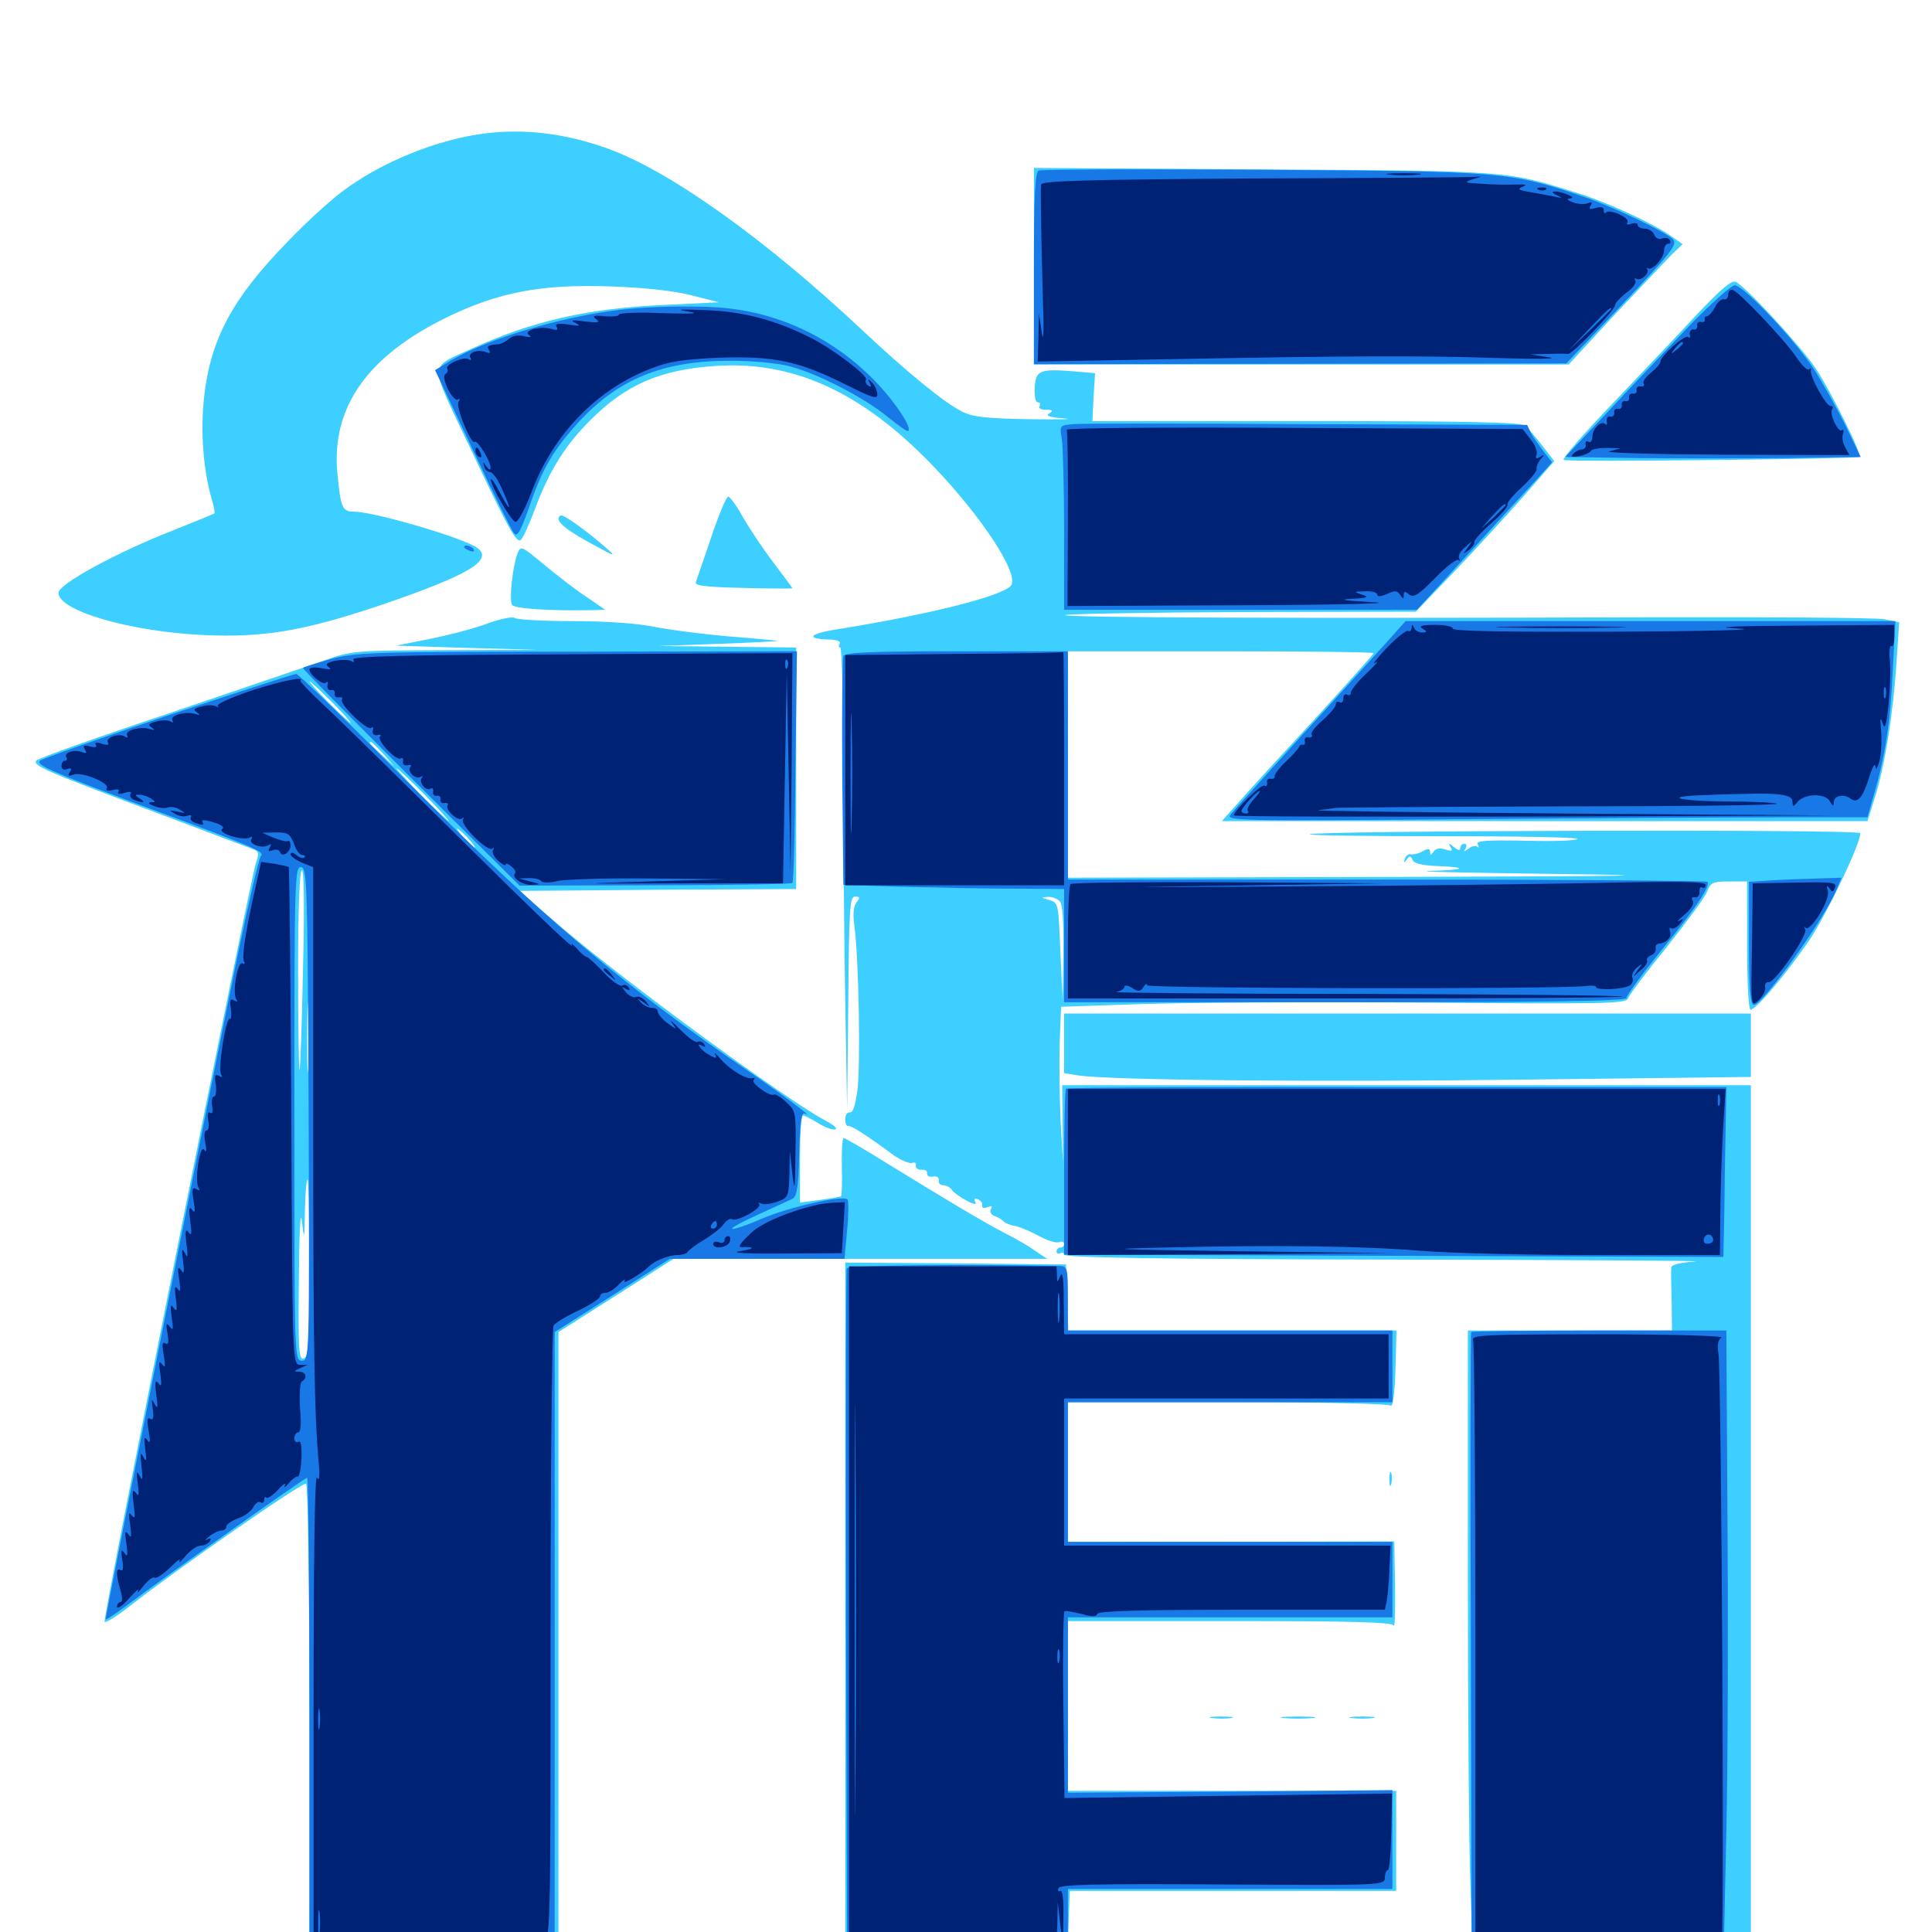 <svg xmlns="http://www.w3.org/2000/svg" viewBox="0 -1000 1000 1000">
	<path fill="#3ccfff" d="M251.953 -931.055C226.953 -928.125 197.266 -916.211 176.758 -900.586C170.312 -895.703 157.227 -883.789 148.047 -874.023C120.117 -845.312 108.984 -824.219 105.664 -794.727C103.711 -777.539 105.078 -757.617 109.375 -742.383C110.742 -738.086 111.328 -734.57 110.938 -734.18C110.547 -733.984 101.172 -730.078 89.844 -725.586C60.352 -714.062 30.273 -697.656 30.273 -693.164C30.273 -683.789 67.578 -673.047 105.469 -671.289C136.719 -669.922 157.227 -673.438 196.289 -686.523C242.188 -702.148 255.664 -709.961 247.07 -716.406C240.234 -721.484 193.555 -735.156 183.398 -735.156C177.148 -735.156 176.367 -736.914 174.609 -755.273C171.484 -789.453 190.43 -816.016 232.031 -836.133C258.398 -848.828 280.273 -852.93 315.43 -851.758C333.008 -851.172 348.047 -849.609 357.422 -847.266L372.07 -843.555L344.141 -842.188C304.102 -840.43 275.391 -833.789 244.141 -819.531C221.68 -809.18 221.68 -813.867 243.164 -768.555C263.281 -725.977 267.188 -718.945 269.531 -720.508C270.508 -721.094 274.023 -728.711 277.344 -737.695C284.57 -756.836 292.969 -770.117 305.859 -782.812C323.828 -800.781 341.602 -808.594 369.727 -810.547C410.352 -813.477 445.898 -797.266 482.617 -759.18C508.203 -732.617 527.93 -702.539 523.242 -696.875C518.75 -691.406 480.664 -681.836 433.008 -674.219C418.164 -671.875 416.797 -669.141 430.273 -668.945C433.398 -668.75 435.352 -667.969 434.57 -666.797C433.984 -665.82 433.984 -664.844 434.961 -664.844C435.742 -664.844 436.523 -636.133 436.523 -600.977C436.523 -565.625 436.914 -511.914 437.5 -481.25L438.477 -425.586L439.062 -480.859C439.453 -530.078 439.844 -535.938 442.578 -535.938C445.117 -535.938 445.312 -535.352 443.359 -533.008C441.797 -531.055 441.406 -526.953 442.188 -520.898C444.531 -504.492 445.508 -447.461 443.75 -435.352C442.773 -427.93 441.406 -423.828 439.844 -424.219C438.477 -424.414 437.5 -422.852 437.5 -420.703C437.5 -418.555 438.086 -416.992 439.062 -417.188C440.43 -417.578 448.242 -412.695 462.695 -401.953C466.406 -399.414 470.703 -397.656 472.07 -398.047C473.438 -398.633 474.414 -398.047 474.023 -396.68C473.828 -395.312 475.195 -394.531 476.953 -394.531C478.906 -394.727 480.078 -393.945 479.883 -392.578C479.688 -391.406 481.055 -390.625 483.008 -391.016C484.961 -391.406 486.133 -390.43 485.938 -389.062C485.547 -387.695 486.719 -386.523 488.281 -386.523C489.844 -386.523 491.992 -385.352 492.773 -383.984C493.555 -382.812 497.07 -380.273 500.391 -378.516C504.102 -376.562 505.664 -376.367 504.883 -377.734C503.906 -379.297 504.297 -379.883 506.055 -379.297C507.617 -378.711 508.594 -377.344 508.398 -376.172C508.008 -374.805 509.18 -374.414 511.133 -375.195C513.281 -375.977 513.867 -375.781 512.891 -374.219C512.109 -372.852 512.891 -371.289 515.039 -370.508C516.992 -369.727 518.945 -368.555 519.531 -367.773C520.117 -366.992 522.852 -365.82 525.586 -365.43C528.125 -364.844 533.789 -362.5 537.891 -360.156C541.992 -358.008 546.68 -356.445 548.047 -357.031C549.609 -357.617 550.781 -357.227 550.781 -356.25C550.781 -355.078 550 -354.297 548.828 -354.297C547.852 -354.297 546.875 -353.32 546.875 -352.148C546.875 -351.172 547.852 -350.781 548.828 -351.367C550 -351.953 550.781 -351.562 550.781 -350.586C550.781 -349.023 602.539 -348.242 720.312 -348.047C813.477 -347.852 884.18 -347.461 877.539 -347.07C869.727 -346.484 865.234 -345.508 865.039 -343.945C864.844 -342.578 865.039 -334.766 865.234 -326.562L865.43 -311.328H812.695H759.766V-184.766C759.766 -115.039 760.352 -41.992 761.133 -22.461L762.305 12.891H834.375L906.25 12.695V-212.695V-438.281H728.125H549.805L550 -418.359L550.195 -398.242L549.023 -418.75C548.438 -430.078 548.242 -448.242 548.438 -458.984L549.219 -478.906L590.43 -480.273C613.281 -481.055 679.102 -481.445 736.914 -481.055C833.008 -480.273 841.992 -480.469 842.773 -483.398C843.359 -485.156 852.344 -497.07 862.695 -509.766C872.852 -522.656 882.422 -535.352 883.594 -538.477C885.352 -543.164 886.523 -543.75 894.922 -543.75H904.297V-510.547C904.297 -491.602 905.078 -477.344 906.055 -477.344C908.984 -477.344 925.195 -496.68 936.719 -513.672C945.898 -527.539 962.891 -563.086 962.891 -568.75C962.891 -570.898 680.078 -570.117 677.93 -568.164C677.539 -567.578 708.398 -567.188 746.68 -567.188C785.156 -567.188 816.406 -566.602 816.406 -565.82C816.406 -564.844 804.492 -564.453 789.844 -564.844C768.555 -565.234 763.672 -564.844 764.844 -562.891C765.625 -561.523 765.625 -560.938 764.648 -561.719C763.867 -562.5 761.719 -562.109 760.156 -560.742C757.617 -558.984 757.422 -558.984 758.594 -560.938C759.375 -562.109 758.984 -563.281 758.008 -563.281C756.836 -563.281 755.859 -562.305 755.859 -561.133C755.859 -559.57 754.688 -559.766 752.539 -561.523C749.805 -563.867 749.609 -563.867 750.781 -561.523C752.148 -559.57 751.367 -559.18 748.047 -560.352C745.117 -561.328 743.164 -560.742 741.992 -559.18C740.625 -557.031 740.234 -557.031 740.234 -558.984C740.234 -560.938 739.258 -560.938 736.328 -559.375C734.375 -558.203 731.641 -557.617 730.273 -557.812C729.102 -558.203 727.539 -557.031 727.148 -555.469C726.367 -553.125 726.562 -553.125 728.125 -555.078C729.688 -557.227 730.078 -557.227 731.055 -555.078C731.641 -553.125 735.742 -552.148 743.359 -551.758C760.547 -551.172 758.594 -549.609 740.039 -549.219C731.055 -548.828 760.156 -548.242 804.688 -547.656C869.141 -546.875 851.562 -546.484 719.336 -546.094L552.734 -545.703V-604.297V-662.891H631.836C675.391 -662.891 710.938 -662.5 710.938 -661.914C710.938 -661.328 697.07 -645.898 680.273 -627.539C663.281 -609.18 645.508 -589.844 641.016 -584.57L632.422 -575H799.609H966.602L970.703 -588.086C975.781 -604.688 979.883 -630.664 981.641 -657.227L983.008 -677.93L975.391 -679.492C971.094 -680.273 914.648 -680.664 849.609 -680.469C673.242 -679.883 550 -680.273 551.367 -681.641C551.953 -682.227 593.164 -683.008 642.773 -683.203L732.812 -683.398L752.539 -703.906C763.281 -715.234 779.492 -732.812 788.281 -742.773L804.492 -761.328L798.438 -769.141C794.922 -773.633 791.016 -778.32 789.258 -779.688C787.109 -781.445 761.328 -782.031 675.977 -782.031H565.43L566.016 -794.531L566.797 -806.836L555.664 -807.812C538.281 -809.18 536.133 -808.398 535.547 -799.414C535.352 -794.922 535.938 -791.797 537.109 -791.797C538.281 -791.797 538.672 -791.016 538.086 -789.844C537.5 -788.672 538.867 -787.891 541.406 -787.891C544.922 -787.891 545.312 -787.5 542.969 -785.938C541.016 -784.766 543.359 -783.984 550.781 -783.398C556.641 -783.008 548.828 -782.812 533.203 -783.008C510.352 -783.398 503.516 -784.18 498.047 -786.914C488.672 -791.602 469.141 -807.617 446.094 -829.297C395.312 -876.953 345.312 -912.5 313.086 -923.633C292.383 -930.859 272.07 -933.398 251.953 -931.055ZM530.859 -665.43C539.062 -665.625 532.227 -666.016 515.625 -666.016C499.023 -666.016 492.188 -665.625 500.586 -665.43C508.789 -665.039 522.461 -665.039 530.859 -665.43ZM470.312 -663.477C474.219 -663.867 470.898 -664.258 462.891 -664.258C454.883 -664.258 451.562 -663.867 455.664 -663.477C459.57 -663.086 466.211 -663.086 470.312 -663.477ZM814.062 -550.195C816.992 -550.586 814.453 -550.977 808.594 -550.977C802.734 -550.977 800.195 -550.586 803.32 -550.195C806.25 -549.805 810.938 -549.805 814.062 -550.195ZM522.07 -538.477C537.305 -538.672 524.805 -539.062 494.141 -539.062C463.477 -539.062 450.977 -538.672 466.211 -538.477C481.641 -538.086 506.641 -538.086 522.07 -538.477ZM548.438 -533.594C550 -532.031 550.586 -523.633 550.391 -506.836L550 -482.227L548.828 -507.617C547.852 -532.422 547.852 -532.812 542.969 -534.18C538.867 -535.352 538.672 -535.547 542.188 -535.742C544.336 -535.938 547.07 -534.961 548.438 -533.594ZM535.156 -862.305V-811.328H673.438H811.914L835.938 -837.305C849.219 -851.367 862.5 -865.43 865.43 -868.359L870.898 -873.633L865.625 -877.344C856.055 -884.18 833.203 -894.727 817.383 -899.805C779.297 -911.719 782.617 -911.523 653.906 -912.305L535.156 -913.086ZM878.906 -837.891C869.922 -828.125 850 -807.227 834.961 -791.406C819.727 -775.586 808.203 -762.305 809.375 -761.914C812.109 -760.742 961.523 -762.5 962.5 -763.477C963.867 -764.844 948.047 -796.68 940.039 -808.984C932.422 -820.508 903.711 -851.562 898.438 -854.102C896.289 -855.078 891.016 -850.586 878.906 -837.891ZM368.164 -722.07C364.258 -710.352 360.547 -700 360.156 -698.633C359.375 -696.875 365.82 -696.094 384.57 -695.703C398.633 -695.312 410.156 -695.312 410.156 -695.508C410.156 -695.703 405.664 -701.758 400.195 -708.984C394.727 -716.211 387.695 -726.758 384.375 -732.617C381.25 -738.281 377.734 -742.969 376.953 -742.969C375.977 -742.969 372.07 -733.594 368.164 -722.07ZM289.062 -731.641C289.062 -728.906 294.922 -724.609 307.617 -717.773C318.75 -711.719 319.141 -711.719 313.477 -716.602C304.688 -724.414 292.578 -733.203 290.625 -733.203C289.844 -733.203 289.062 -732.422 289.062 -731.641ZM267.773 -713.281C265.234 -706.25 263.477 -689.453 265.039 -686.914C266.602 -684.961 283.203 -683.789 306.641 -684.18L313.281 -684.375L303.906 -690.82C298.633 -694.141 288.867 -701.758 282.031 -707.422C269.727 -717.578 269.531 -717.773 267.773 -713.281ZM252.539 -677.344C245.898 -674.805 232.422 -671.289 222.656 -669.336L205.078 -665.82L241.602 -664.648L278.32 -663.672L230.469 -663.477C183.984 -663.281 182.227 -663.281 167.969 -658.203C159.961 -655.469 123.438 -642.969 87.109 -630.664C50.781 -618.555 20.117 -607.617 18.945 -606.445C16.406 -603.906 22.656 -601.172 82.031 -578.906C107.227 -569.336 129.492 -561.133 131.25 -560.352C133.984 -559.375 134.18 -558.008 132.422 -553.125C129.492 -544.727 53.125 -162.109 54.102 -160.547C54.492 -159.766 60.352 -163.281 66.992 -168.555C91.406 -187.695 156.836 -233.203 158.398 -232.031C159.375 -231.445 160.156 -177.344 160.156 -108.984V12.891H224.609H289.062V-148.828V-310.547L318.945 -329.492L348.633 -348.438H394.531H491.211H541.992L536.133 -352.344C533.008 -354.688 525.977 -358.789 520.508 -361.523C509.57 -367.188 491.797 -377.734 459.766 -397.461C447.852 -404.883 437.5 -410.938 436.719 -410.938C435.938 -410.938 435.547 -404.297 435.742 -396.289C435.938 -388.281 435.742 -381.25 435.352 -380.859C434.961 -380.469 429.883 -379.688 424.414 -378.906L414.062 -377.539V-400.195C414.062 -412.5 414.648 -422.656 415.625 -422.656C416.406 -422.656 419.922 -420.898 423.633 -418.555C427.148 -416.406 431.055 -415.039 432.422 -415.43C433.594 -415.82 431.445 -417.773 427.734 -419.727C408.398 -429.688 324.609 -491.016 290.039 -520.508L268.555 -538.867L340.43 -539.453L412.109 -539.844V-602.344V-664.844L376.562 -665.234L340.82 -665.625L373.047 -666.797C390.82 -667.383 403.906 -668.164 402.344 -668.359C400.781 -668.555 388.867 -669.727 375.977 -670.703C363.086 -671.875 346.289 -674.023 338.477 -675.586C329.883 -677.344 313.672 -678.516 296.289 -678.516C281.055 -678.516 267.578 -679.297 266.602 -680.078C265.43 -681.055 259.18 -679.688 252.539 -677.344ZM171.875 -636.523C177.734 -630.664 182.031 -625.781 181.445 -625.781C181.055 -625.781 175.781 -630.664 169.922 -636.523C164.062 -642.383 159.766 -647.266 160.352 -647.266C160.742 -647.266 166.016 -642.383 171.875 -636.523ZM198.438 -609.766L204.102 -603.32L197.852 -608.984C194.336 -612.305 191.406 -615.039 191.406 -615.43C191.406 -616.992 192.969 -615.625 198.438 -609.766ZM219.727 -588.672C227.148 -581.25 232.812 -575 232.227 -575C231.836 -575 225.195 -581.25 217.773 -588.672C210.352 -596.289 204.688 -602.344 205.273 -602.344C205.664 -602.344 212.305 -596.289 219.727 -588.672ZM242.188 -566.211C244.727 -563.477 246.289 -561.328 245.703 -561.328C245.312 -561.328 242.773 -563.477 240.234 -566.211C237.695 -568.945 236.133 -571.094 236.719 -571.094C237.109 -571.094 239.648 -568.945 242.188 -566.211ZM156.836 -498.438C156.25 -470.117 155.469 -446.68 155.078 -446.289C154.688 -445.898 154.297 -468.945 154.297 -497.461C154.297 -529.883 155.078 -549.609 156.25 -549.609C157.422 -549.609 157.617 -531.055 156.836 -498.438ZM159.57 -448.633C159.375 -440.234 158.984 -446.68 158.984 -462.695C158.984 -478.906 159.375 -485.742 159.57 -477.93C159.961 -470.117 159.961 -457.031 159.57 -448.633ZM160.156 -343.75C160.156 -304.883 159.766 -297.852 157.227 -296.875C154.688 -295.898 154.297 -301.172 154.688 -337.305C154.883 -362.5 155.469 -374.414 156.25 -367.969C157.422 -357.617 157.617 -357.812 157.812 -373.438C158.008 -382.227 158.594 -389.453 159.18 -389.453C159.766 -389.453 160.156 -368.945 160.156 -343.75ZM550.781 -459.961V-444.531L558.203 -443.359C575.391 -440.82 683.008 -439.844 790.43 -441.211L906.25 -442.578V-458.984V-475.391H728.516H550.781ZM437.5 -166.797V12.891H495.117H552.539L553.125 -4.297L553.711 -21.289H638.281H722.656V-47.266V-73.047H637.695H552.734V-116.992V-160.938H636.523C701.758 -160.938 720.508 -160.352 721.484 -158.594C721.875 -157.227 722.266 -166.406 722.07 -179.102L721.68 -202.148L637.305 -201.953L552.734 -201.758V-238.086V-274.219H635.352C684.961 -274.219 718.75 -273.438 719.727 -272.461C720.898 -271.289 721.875 -278.125 722.266 -291.016L722.852 -311.328H637.891H552.93L552.344 -328.516L551.758 -345.508L494.727 -346.094L437.5 -346.484ZM719.141 -234.18C719.141 -231.055 719.531 -229.883 720.117 -231.836C720.508 -233.594 720.508 -236.328 720.117 -237.695C719.531 -238.867 719.141 -237.5 719.141 -234.18ZM627.539 -110.742C624.414 -111.133 626.562 -111.523 631.836 -111.523C637.305 -111.523 639.648 -111.133 637.305 -110.742C634.766 -110.352 630.469 -110.352 627.539 -110.742ZM664.648 -110.742C660.547 -111.133 663.867 -111.523 671.875 -111.523C679.883 -111.523 683.203 -111.133 679.297 -110.742C675.195 -110.352 668.555 -110.352 664.648 -110.742ZM699.805 -110.742C696.68 -111.133 699.219 -111.523 705.078 -111.523C710.938 -111.523 713.477 -111.133 710.547 -110.742C707.422 -110.352 702.734 -110.352 699.805 -110.742Z"/>
	<path fill="#1878e5" d="M537.695 -911.719C535.742 -910.938 535.156 -898.828 535.156 -860.938V-811.523L673.047 -811.719L810.742 -811.914L836.133 -838.672C864.453 -868.555 867.969 -872.852 866.211 -875.781C864.062 -879.102 835.156 -892.969 818.945 -898.438C781.445 -911.133 777.344 -911.328 653.32 -912.109C591.016 -912.5 538.867 -912.305 537.695 -911.719ZM875.391 -832.422C864.844 -821.289 845.703 -801.367 833.203 -787.891L810.156 -763.477L848.438 -762.891C869.531 -762.695 903.906 -762.695 924.805 -762.891L963.086 -763.477L955.078 -780.078C950.586 -789.062 943.164 -802.344 938.477 -809.57C928.125 -825 902.344 -852.344 897.852 -852.344C896.289 -852.344 886.133 -843.359 875.391 -832.422ZM329.102 -840.43C296.875 -838.086 252.344 -825.195 231.836 -812.5L225.195 -808.398L244.531 -767.578C255.078 -745.117 264.844 -725.391 266.016 -724.023C267.773 -721.875 269.336 -724.805 273.828 -737.305C280.664 -757.422 286.328 -766.992 299.219 -781.25C320.117 -803.906 342.969 -813.281 377.93 -813.281C389.258 -813.281 402.539 -812.109 408.984 -810.352C423.633 -806.445 447.461 -794.141 459.766 -783.984C465.039 -779.688 469.727 -776.367 470.117 -776.953C472.07 -778.711 463.672 -791.406 453.711 -801.953C431.055 -825.586 401.367 -839.453 369.141 -841.016C358.984 -841.602 341.016 -841.406 329.102 -840.43ZM555.859 -780.469C548.438 -779.883 548.438 -779.883 549.609 -772.656C550.195 -768.75 550.781 -747.266 550.781 -725V-684.375H642.188H733.398L759.961 -713.281C774.414 -729.102 790.234 -746.289 794.922 -751.367L803.32 -760.742L799.219 -766.016C796.875 -768.945 793.945 -773.242 792.578 -775.586L790.43 -780.078L676.953 -780.469C614.453 -780.859 560.156 -780.859 555.859 -780.469ZM240.234 -716.797C240.234 -718.359 243.945 -717.578 245.117 -715.625C245.703 -714.453 244.922 -714.258 243.359 -714.844C241.602 -715.43 240.234 -716.406 240.234 -716.797ZM715.82 -665.43C709.375 -658.398 689.648 -636.523 671.875 -617.188C654.102 -597.656 638.477 -580.273 636.914 -578.32C634.375 -575.195 640.43 -575 755.078 -575.977C821.68 -576.562 896.289 -576.953 921.289 -576.953H966.602L969.727 -588.086C975.781 -608.398 978.516 -626.562 979.688 -652.734L981.055 -678.516H854.297H727.539ZM170.898 -658.789C163.477 -656.641 157.031 -654.688 156.836 -654.297C156.445 -653.906 181.641 -628.516 212.5 -597.656L268.945 -541.602L339.062 -541.797C377.539 -541.797 409.57 -542.383 410.156 -542.969C410.742 -543.555 411.523 -570.898 411.719 -603.516L412.5 -662.891L298.438 -662.695C191.016 -662.695 183.789 -662.305 170.898 -658.789ZM436.523 -660.352C435.938 -658.984 435.742 -631.836 435.938 -600L436.523 -541.992L466.797 -541.016C483.398 -540.625 509.18 -540.039 524.023 -540.039L550.781 -539.844V-510.547V-481.25H696.289C800.977 -481.25 841.797 -481.836 841.797 -483.398C841.797 -484.57 850 -495.898 860.156 -508.398C877.93 -530.273 885.352 -541.211 883.789 -543.555C883.398 -544.141 808.789 -544.727 717.969 -544.727H552.734V-603.906V-662.891H495.117C450.391 -662.891 437.109 -662.305 436.523 -660.352ZM86.914 -629.688C51.562 -617.773 21.68 -607.227 20.703 -606.25C18.555 -604.102 25.977 -600.781 71.875 -583.594C134.18 -560.547 137.109 -559.18 134.961 -556.836C133.984 -555.469 128.711 -533.008 123.242 -506.641C112.695 -455.664 54.688 -164.258 54.688 -161.914C54.688 -161.328 59.766 -164.648 66.016 -169.336C82.227 -181.641 157.812 -235.156 158.984 -235.156C159.57 -235.156 160.156 -179.492 160.156 -111.523V11.914H223.633H287.109V-149.219V-310.547L316.992 -329.492L346.68 -348.438H391.797H437.109L438.477 -363.281C439.258 -371.289 439.258 -378.516 438.672 -379.102C436.328 -381.641 408.398 -375.195 394.141 -369.141C385.742 -365.43 378.906 -363.281 378.906 -364.062C378.906 -364.844 385.352 -368.164 393.164 -371.68C400.781 -375.195 408.594 -378.711 410.156 -379.492C412.5 -380.664 413.281 -385.938 413.672 -402.93C414.062 -419.336 414.844 -424.414 416.602 -423.633C421.875 -420.703 407.812 -431.445 388.867 -444.531C321.094 -491.016 280.859 -525 209.961 -596.289C179.883 -626.562 154.492 -651.172 153.32 -651.172C152.148 -651.172 122.266 -641.406 86.914 -629.688ZM159.766 -423.047C160.156 -296.68 160.156 -295.703 156.25 -295.703C152.344 -295.703 152.344 -296.875 152.344 -423.828C152.344 -544.727 152.539 -551.758 155.859 -551.172C158.984 -550.586 159.18 -542.773 159.766 -423.047ZM916.992 -544.336L905.273 -543.555V-512.109C905.273 -489.844 905.859 -480.469 907.617 -479.883C911.328 -478.516 943.75 -523.438 950.391 -539.062L953.125 -545.703L941.016 -545.312C934.18 -545.117 923.438 -544.727 916.992 -544.336ZM551.758 -436.523C551.172 -436.133 550.781 -416.602 550.781 -393.164V-350.586L721.289 -350C814.844 -349.609 891.797 -349.414 891.992 -349.414C891.992 -349.414 892.578 -369.141 892.773 -393.359L893.555 -437.305H723.047C629.297 -437.5 552.148 -437.109 551.758 -436.523ZM438.281 -343.555C437.891 -342.578 437.695 -262.109 437.891 -165.039L438.477 11.523L495.703 11.914L552.734 12.305V-5.078V-22.266H636.719H720.703V-47.852V-73.438L636.719 -72.656L552.734 -72.07V-117.578V-162.891H636.719H720.703V-182.422V-201.953H636.719H552.734V-238.086V-274.219H636.719H720.703V-292.773V-311.328H636.719H552.734V-327.93C552.734 -343.75 552.539 -344.531 548.438 -344.727C500.781 -345.703 438.867 -345.117 438.281 -343.555ZM761.523 -310.547C761.133 -310.156 760.938 -237.5 761.328 -149.414L761.719 10.938H826.953H892.188L893.555 -51.953C894.336 -86.719 894.531 -159.18 894.141 -213.086L893.555 -311.328H827.93C791.797 -311.328 761.914 -310.938 761.523 -310.547Z"/>
	<path fill="#002274" d="M719.336 -909.57C715.234 -909.961 718.555 -910.352 726.562 -910.352C734.57 -910.352 737.891 -909.961 733.984 -909.57C729.883 -909.18 723.242 -909.18 719.336 -909.57ZM648.047 -907.617C562.891 -907.031 539.062 -906.445 538.867 -904.492C538.477 -900.586 539.062 -870.508 539.844 -843.555C540.43 -827.734 540.039 -821.875 539.258 -827.93L537.695 -837.695L537.5 -825.195L537.109 -812.891L604.102 -814.062C696.875 -815.82 735.547 -816.016 776.367 -814.648C795.703 -814.062 807.227 -814.258 801.758 -815.039L791.992 -816.602L801.367 -816.797C806.445 -816.992 810.938 -816.992 811.523 -816.797C813.086 -815.82 835.938 -839.453 835.938 -841.992C835.938 -843.164 838.672 -846.094 841.797 -848.438C845.117 -850.781 847.07 -853.516 846.484 -854.688C845.703 -855.859 846.094 -856.25 847.07 -855.664C849.414 -854.297 854.102 -858.789 852.539 -860.742C851.953 -861.523 852.148 -861.719 852.93 -861.133C855.078 -859.57 861.328 -866.406 861.328 -870.312C861.328 -872.266 862.305 -873.828 863.477 -873.828C864.453 -873.828 865.039 -874.609 864.258 -875.781C863.672 -876.758 861.914 -877.148 860.352 -876.562C858.789 -875.781 856.836 -876.758 856.25 -878.516C855.664 -880.273 853.32 -881.641 851.367 -881.641C849.414 -881.641 847.656 -882.422 847.656 -883.594C847.656 -884.57 846.289 -884.766 844.336 -884.18C842.383 -883.398 841.602 -883.789 842.383 -884.961C843.75 -887.305 833.203 -891.992 831.25 -890.039C830.664 -889.258 830.078 -889.844 830.078 -891.211C830.078 -892.773 828.711 -893.164 825.977 -892.383C822.852 -891.406 822.266 -891.602 823.242 -893.555C824.414 -895.312 823.828 -895.703 821.68 -894.727C819.922 -894.141 816.406 -894.336 814.062 -895.312C811.328 -896.289 810.742 -897.07 812.5 -897.266C814.453 -897.461 814.258 -898.047 811.523 -899.219C806.055 -901.562 800.586 -901.367 805.664 -899.023C808.984 -897.461 808.984 -897.266 804.688 -898.242C801.953 -898.828 796.289 -899.805 791.992 -900.586C785.938 -901.562 785.156 -902.148 788.086 -903.32C790.82 -904.297 789.648 -904.688 784.18 -904.492C779.883 -904.297 772.07 -904.492 766.602 -904.883C758.398 -905.273 757.617 -905.664 761.719 -907.031L766.602 -908.594L761.719 -908.398C758.984 -908.203 707.812 -907.812 648.047 -907.617ZM833.984 -840.039C833.984 -839.844 828.906 -834.766 822.852 -828.906L811.523 -818.164L822.266 -829.492C832.031 -839.844 833.984 -841.602 833.984 -840.039ZM570.898 -815.82C572.07 -816.406 571.094 -816.797 568.359 -816.797C565.625 -816.797 564.648 -816.406 566.016 -815.82C567.188 -815.43 569.531 -815.43 570.898 -815.82ZM580.664 -815.82C581.836 -816.406 580.859 -816.797 578.125 -816.797C575.391 -816.797 574.414 -816.406 575.781 -815.82C576.953 -815.43 579.297 -815.43 580.664 -815.82ZM627.539 -815.82C629.883 -816.211 627.539 -816.602 622.07 -816.602C616.797 -816.602 614.648 -816.211 617.773 -815.82C620.703 -815.43 625 -815.43 627.539 -815.82ZM796.484 -901.758C794.922 -902.344 795.508 -902.93 797.656 -902.93C799.805 -903.125 800.977 -902.539 800.195 -901.953C799.609 -901.367 797.852 -901.172 796.484 -901.758ZM894.531 -847.461C894.531 -845.898 893.555 -844.727 892.188 -845.117C891.016 -845.312 888.867 -843.555 887.695 -841.016C886.328 -838.477 884.57 -836.523 883.594 -836.328C882.617 -836.328 882.031 -835.547 882.422 -834.57C882.617 -833.594 881.641 -833.008 880.469 -833.398C879.102 -833.594 878.125 -832.617 878.516 -831.445C878.711 -830.078 877.734 -829.102 876.562 -829.492C875.195 -829.688 874.414 -828.516 874.609 -826.953C875 -825.391 874.609 -824.609 873.828 -825.586C872.266 -827.148 859.375 -815.625 859.375 -812.695C859.375 -811.719 857.227 -809.18 854.492 -807.031C851.758 -804.883 850 -802.344 850.781 -801.367C851.367 -800.391 850.781 -799.805 849.219 -800C847.852 -800.391 846.875 -799.414 847.07 -798.242C847.461 -796.875 846.484 -795.898 845.117 -796.289C843.945 -796.484 842.969 -795.508 843.164 -794.336C843.555 -792.969 842.578 -791.992 841.211 -792.383C840.039 -792.578 839.062 -791.602 839.453 -790.234C839.648 -789.062 838.672 -788.086 837.5 -788.281C836.133 -788.672 835.156 -787.695 835.547 -786.328C835.742 -785.156 834.766 -784.18 833.594 -784.375C832.227 -784.766 831.445 -783.594 831.641 -782.031C832.031 -780.469 831.641 -779.688 830.859 -780.469C828.711 -782.617 824.219 -778.125 824.219 -773.828C824.219 -771.875 823.242 -770.703 822.266 -771.289C821.094 -772.07 820.508 -771.484 820.703 -770.117C821.094 -768.75 820.312 -767.578 818.945 -767.383C817.578 -767.383 815.625 -766.406 814.453 -765.234C812.695 -763.477 813.477 -763.281 817.188 -763.867C820.117 -764.453 822.852 -765.625 823.438 -766.602C824.023 -767.578 827.734 -768.164 831.641 -768.164L838.867 -767.969L833.008 -766.406C829.883 -765.625 856.445 -764.844 892.188 -764.648L957.227 -764.453L955.078 -768.555C953.711 -770.703 953.32 -773.828 953.906 -775.391C954.492 -776.953 954.297 -777.93 953.32 -777.344C951.367 -775.977 946.875 -785.547 948.242 -788.086C949.023 -789.062 948.633 -789.844 947.461 -789.844C945.117 -789.844 936.523 -805.469 937.305 -808.398C937.5 -809.375 937.109 -809.766 936.328 -808.789C935.547 -808.008 932.617 -810.938 929.688 -815.234C923.633 -824.219 900 -849.219 896.68 -850C895.508 -850.195 894.531 -849.023 894.531 -847.461ZM871.094 -822.266C871.094 -821.875 869.531 -820.312 867.773 -818.945C864.648 -816.406 864.453 -816.602 866.992 -819.727C869.531 -822.852 871.094 -823.828 871.094 -822.266ZM896.094 -766.992C900 -767.383 896.289 -767.773 887.695 -767.773C879.102 -767.773 875.781 -767.383 880.469 -766.992C884.961 -766.602 891.992 -766.602 896.094 -766.992ZM356.445 -838.672C362.891 -837.695 358.398 -837.5 343.359 -837.891C330.664 -838.477 320.312 -838.086 320.312 -837.109C320.312 -836.328 316.992 -835.938 313.086 -836.328C307.227 -836.914 306.25 -836.523 308.594 -834.766C310.938 -833.008 309.57 -832.812 302.734 -833.594C296.094 -834.57 294.922 -834.18 297.852 -832.812C300.977 -831.25 300 -831.055 294.336 -832.031C288.867 -832.812 287.109 -832.422 288.086 -830.859C289.062 -829.102 288.281 -828.906 285.547 -829.688C279.883 -831.445 270.312 -828.906 273.828 -826.562C275.391 -825.391 274.609 -825.195 271.289 -825.977C268.164 -826.758 265.039 -826.172 263.477 -824.609C261.914 -823.242 259.57 -822.07 258.398 -821.875C252.539 -821.484 251.758 -820.898 253.125 -818.75C254.102 -817.188 253.516 -816.992 251.367 -817.773C247.07 -819.336 241.797 -817.383 243.555 -814.648C244.141 -813.672 243.75 -813.281 242.578 -814.062C240.039 -815.625 230.273 -811.328 231.445 -809.18C232.031 -808.398 231.641 -807.227 230.664 -806.445C229.297 -805.859 229.883 -802.734 231.836 -798.633C233.594 -794.922 235.938 -792.578 236.914 -793.164C238.086 -793.945 238.281 -793.359 237.305 -791.992C235.742 -789.453 243.945 -769.531 245.703 -771.289C247.07 -772.461 253.906 -761.328 253.906 -758.008C253.906 -756.445 253.125 -756.641 251.758 -758.594C250 -761.133 249.805 -761.133 250.586 -758.594C250.977 -757.031 252.344 -755.664 253.711 -755.664C254.883 -755.664 257.812 -751.758 259.766 -747.07C265.039 -735.547 264.453 -734.18 258.789 -744.922C256.25 -749.805 254.102 -752.93 254.102 -751.758C254.102 -748.242 264.648 -730.273 266.797 -729.883C268.164 -729.688 271.875 -736.719 275.195 -745.508C286.328 -775.195 308.984 -798.633 337.305 -809.375C346.094 -812.891 353.906 -814.062 372.07 -814.844C400.391 -815.82 413.086 -813.281 437.695 -800.977C451.758 -793.945 454.297 -793.164 454.102 -796.094C453.906 -798.047 452.734 -800.781 451.172 -802.148C449.219 -804.102 449.023 -803.906 450.195 -801.758C451.172 -799.805 450.977 -799.414 449.414 -800.391C448.242 -801.172 447.656 -802.539 448.242 -803.516C449.414 -805.469 431.445 -819.141 419.922 -825C401.953 -834.18 384.57 -838.867 365.234 -839.453C351.367 -840.039 349.219 -839.844 356.445 -838.672ZM552.148 -777.539C552.539 -776.758 552.93 -755.859 552.734 -731.25L552.539 -686.328L642.969 -686.719C692.773 -686.914 723.242 -687.695 710.938 -688.281C696.289 -689.062 692.188 -689.648 699.219 -690.039C707.812 -690.43 708.984 -691.016 705.078 -692.188C700.391 -693.75 700.586 -693.75 706.641 -693.945C709.961 -694.141 712.891 -693.359 712.891 -692.188C712.891 -691.016 714.844 -691.211 717.969 -692.578C722.07 -694.531 723.242 -694.336 724.805 -691.992C726.172 -689.844 726.562 -689.844 726.562 -691.992C726.562 -693.945 727.148 -694.141 729.297 -692.383C731.641 -690.43 734.18 -691.992 742.773 -700.781C748.633 -706.836 754.102 -710.938 754.883 -710.156C755.859 -709.375 755.859 -709.766 755.273 -710.938C754.492 -712.109 755.859 -714.844 758.398 -716.797C762.5 -720.508 762.5 -720.508 759.766 -716.602C757.031 -713.086 757.031 -712.891 760.156 -715.234C762.109 -716.797 763.281 -718.555 763.086 -719.531C762.891 -720.312 766.797 -724.805 772.07 -729.297C777.148 -733.789 780.859 -738.086 780.273 -738.867C779.883 -739.844 783.203 -743.75 787.695 -747.852C792.188 -751.953 795.703 -756.25 795.312 -757.227C795.117 -758.203 795.898 -760.352 797.266 -762.109C799.414 -764.648 799.414 -764.844 797.07 -763.477C795.117 -762.305 794.531 -762.695 795.312 -764.648C795.898 -766.211 794.531 -769.922 792.188 -772.656L788.086 -777.93L669.531 -778.516C604.492 -778.906 551.562 -778.516 552.148 -777.539ZM779.297 -738.477C779.297 -738.086 776.367 -735.352 773.047 -732.031L766.602 -726.367L772.266 -732.812C777.734 -738.672 779.297 -740.039 779.297 -738.477ZM661.719 -688.867C673.242 -689.062 663.672 -689.453 640.625 -689.453C617.578 -689.453 608.008 -689.062 619.727 -688.867C631.25 -688.477 650 -688.477 661.719 -688.867ZM246.094 -766.602C246.094 -765.43 246.875 -764.062 248.047 -763.477C249.219 -762.891 249.414 -763.672 248.828 -765.234C247.461 -768.75 246.094 -769.336 246.094 -766.602ZM730.664 -675C730.469 -673.633 729.688 -672.852 728.906 -673.438C727.93 -674.023 722.852 -669.922 717.578 -664.453C712.305 -658.789 709.766 -655.469 711.914 -657.031C714.062 -658.398 712.109 -656.055 707.617 -651.758C702.93 -647.461 699.219 -642.773 699.219 -641.602C699.219 -640.234 698.438 -639.844 697.266 -640.43C696.289 -641.016 695.312 -640.234 695.312 -638.477C695.312 -636.719 694.531 -635.938 693.359 -636.523C692.383 -637.109 691.406 -636.719 691.406 -635.352C691.406 -634.18 688.281 -630.469 684.57 -627.148C680.859 -624.023 678.32 -620.703 678.906 -619.727C679.492 -618.75 678.906 -618.164 677.344 -618.359C675.977 -618.75 675 -617.773 675.391 -616.406C675.586 -615.234 675.195 -614.258 674.414 -614.453C673.438 -614.844 672.656 -614.258 672.461 -613.477C672.266 -612.695 669.141 -609.18 665.625 -605.859C662.109 -602.539 659.375 -599.023 659.766 -598.047C659.961 -597.266 658.984 -596.68 657.812 -596.875C656.445 -597.266 655.469 -596.289 655.859 -594.922C656.055 -593.359 655.469 -592.773 654.492 -593.359C652.93 -594.336 638.672 -580.469 638.672 -577.93C638.672 -577.344 708.398 -577.148 793.555 -577.344L948.242 -577.93L811.523 -578.906C736.328 -579.492 678.125 -580.273 682.227 -580.664C686.133 -581.055 690.43 -581.641 691.406 -581.836C692.578 -582.031 744.531 -582.422 807.031 -582.617C869.531 -582.617 920.117 -583.203 919.531 -583.984C918.945 -584.57 907.227 -585.156 893.75 -585.156C867.383 -585.352 859.961 -587.891 883.398 -588.477C891.016 -588.867 899.609 -589.062 902.344 -589.062C920.312 -589.648 927.734 -588.672 927.734 -585.352C927.93 -582.227 928.125 -582.227 930.273 -584.766C933.789 -589.258 944.531 -589.648 947.07 -585.352C948.828 -582.422 949.023 -582.422 949.219 -584.961C949.219 -588.281 954.688 -589.258 958.008 -586.523C961.523 -583.984 964.258 -587.305 967.383 -597.461C969.141 -602.93 970.508 -605.469 970.703 -603.32C970.898 -600.977 971.68 -602.148 972.852 -606.25C973.828 -609.961 974.023 -616.992 973.633 -621.875C973.047 -628.125 973.242 -629.297 974.414 -625.781C975.586 -621.875 976.367 -624.219 977.539 -635.938C978.32 -644.141 978.711 -654.492 978.125 -658.789C977.734 -662.891 978.125 -666.016 978.906 -665.625C979.883 -665.039 980.469 -667.383 980.469 -670.508V-676.562L930.273 -676.172C893.555 -675.977 885.352 -675.391 900.391 -674.609C911.719 -674.023 882.812 -673.242 836.523 -673.047C781.25 -672.852 751.953 -673.242 751.953 -674.609C751.953 -675.781 747.852 -676.562 742.773 -676.562C735.938 -676.562 734.18 -675.977 736.328 -674.609C738.867 -673.047 738.867 -672.656 735.938 -672.656C734.18 -672.656 732.227 -673.828 731.836 -675.195C731.055 -676.953 730.664 -676.953 730.664 -675ZM960.352 -673.438C961.133 -674.023 959.961 -674.609 957.812 -674.414C955.664 -674.414 955.078 -673.828 956.641 -673.242C958.008 -672.656 959.766 -672.852 960.352 -673.438ZM975.977 -639.062C975.391 -637.695 975 -638.672 975 -641.406C975 -644.141 975.391 -645.117 975.977 -643.945C976.367 -642.578 976.367 -640.234 975.977 -639.062ZM972.07 -611.719C972.656 -613.086 972.461 -614.844 971.875 -615.43C971.289 -616.211 970.703 -615.039 970.898 -612.891C970.898 -610.742 971.484 -610.156 972.07 -611.719ZM648.828 -586.133C646.484 -583.594 645.117 -580.859 645.898 -580.273C646.484 -579.492 646.094 -578.906 644.922 -578.906C643.555 -578.906 642.578 -579.492 642.578 -580.273C642.578 -581.836 650.586 -590.625 651.953 -590.625C652.539 -590.625 651.172 -588.672 648.828 -586.133ZM662.695 -579.492C665.039 -579.883 662.695 -580.273 657.227 -580.273C651.953 -580.273 649.805 -579.883 652.93 -579.492C655.859 -579.102 660.156 -579.102 662.695 -579.492ZM780.859 -675.195C765.43 -675.391 777.539 -675.781 807.617 -675.781C837.695 -675.781 850.195 -675.391 835.547 -675.195C820.898 -674.805 796.289 -674.805 780.859 -675.195ZM291.406 -661.328C209.375 -660.938 181.836 -660.352 182.812 -658.594C183.594 -657.227 183.398 -657.031 181.836 -657.812C180.664 -658.594 176.953 -658.594 173.438 -658.008C168.945 -656.836 168.164 -656.25 170.117 -654.688C172.07 -653.516 170.703 -653.32 166.602 -654.102C163.086 -654.883 160.156 -654.492 160.156 -653.516C160.156 -650.781 167.188 -645.117 168.75 -646.68C169.531 -647.656 169.922 -646.875 169.531 -645.312C169.141 -643.75 170.117 -642.578 171.289 -642.773C172.656 -643.164 173.633 -642.188 173.242 -640.82C173.047 -639.648 174.023 -638.672 175.391 -639.062C176.953 -639.258 177.539 -638.867 176.953 -637.891C175.586 -635.547 190.234 -621.484 192.188 -623.242C192.969 -624.219 193.359 -623.438 192.969 -621.875C192.578 -620.117 193.555 -619.141 195.312 -619.531C196.875 -619.922 197.656 -619.531 196.68 -618.75C194.922 -616.797 205.078 -606.055 207.422 -607.422C208.398 -608.008 208.789 -607.422 208.594 -605.859C208.203 -604.492 209.375 -603.516 210.938 -603.906C212.5 -604.297 213.281 -603.906 212.5 -603.125C210.352 -601.172 214.844 -596.289 217.578 -597.852C218.75 -598.438 219.141 -598.438 218.359 -597.461C216.406 -595.312 220.508 -590.234 222.852 -591.797C223.828 -592.383 224.414 -591.797 224.219 -590.234C223.828 -588.867 224.805 -587.891 225.977 -588.086C227.344 -588.477 228.32 -587.5 227.93 -586.133C227.734 -584.961 228.711 -583.984 230.078 -584.375C231.641 -584.57 232.227 -583.984 231.641 -583.203C230.273 -580.859 237.109 -574.609 239.258 -576.367C240.039 -577.344 240.234 -576.953 239.648 -575.781C238.086 -573.047 252.539 -558.789 254.883 -560.742C255.664 -561.719 255.859 -561.328 255.273 -560.156C254.492 -558.984 255.664 -556.445 257.812 -554.492C259.961 -552.539 261.719 -551.562 261.719 -552.539C261.719 -553.32 263.086 -552.93 264.648 -551.562C266.406 -550.195 267.188 -548.633 266.602 -548.047C264.453 -545.898 270.312 -541.797 275.195 -541.992C280.078 -542.188 280.078 -542.383 274.414 -543.75L268.555 -545.312L273.828 -545.508C276.758 -545.508 279.492 -544.922 280.078 -543.945C280.859 -542.969 284.375 -542.969 288.477 -543.945C292.578 -544.922 313.867 -545.508 335.938 -545.312L375.977 -544.922L335.938 -543.75C296.68 -542.578 296.875 -542.578 350.586 -542.773H405.273L406.25 -597.461L407.227 -652.148L408.203 -600.391L409.18 -548.633L409.766 -605.273L410.156 -661.914H405.664C403.32 -661.914 351.953 -661.719 291.406 -661.328ZM205.664 -657.617C206.836 -658.203 205.469 -658.594 202.148 -658.594C199.023 -658.594 197.852 -658.203 199.805 -657.617C201.562 -657.227 204.297 -657.227 205.664 -657.617ZM407.617 -654.688C407.031 -653.125 406.445 -653.711 406.445 -655.859C406.25 -658.008 406.836 -659.18 407.422 -658.398C408.008 -657.812 408.203 -656.055 407.617 -654.688ZM384.18 -544.531C384.961 -545.117 383.789 -545.703 381.641 -545.508C379.492 -545.508 378.906 -544.922 380.469 -544.336C381.836 -543.75 383.594 -543.945 384.18 -544.531ZM493.75 -661.523L437.5 -660.938V-601.367V-541.797H494.141H550.781V-602.344C550.781 -635.742 550.586 -662.695 550.391 -662.5C550 -662.109 524.609 -661.719 493.75 -661.523ZM440.82 -574.609C440.625 -560.352 440.234 -571.484 440.234 -599.414C440.234 -627.344 440.625 -639.062 440.82 -625.391C441.211 -611.719 441.211 -588.867 440.82 -574.609ZM130.273 -642.578C119.727 -639.062 111.914 -635.547 112.695 -634.57C113.477 -633.789 113.281 -633.594 111.914 -634.375C110.547 -635.156 107.227 -635.156 104.492 -634.375C100.391 -633.398 99.805 -632.617 101.953 -631.25C103.906 -629.883 103.516 -629.688 100.977 -630.469C96.094 -632.031 87.695 -629.688 89.258 -627.148C89.844 -625.977 89.453 -625.781 88.281 -626.562C87.109 -627.344 83.789 -627.344 81.055 -626.562C76.953 -625.586 76.367 -624.805 78.516 -623.438C80.469 -622.07 80.078 -621.875 77.539 -622.656C72.656 -624.219 64.258 -621.875 65.82 -619.336C66.406 -618.164 66.016 -617.969 64.648 -618.75C61.523 -620.703 54.297 -618.164 55.859 -615.625C56.641 -614.453 55.664 -614.062 52.734 -615.039C50 -616.016 48.828 -615.625 49.609 -614.453C50.391 -613.281 49.219 -612.891 46.484 -613.672C43.359 -614.453 42.773 -614.062 43.945 -612.109C45.117 -610.156 44.727 -609.766 42.383 -610.742C38.281 -612.305 32.812 -610.352 34.375 -608.008C34.961 -607.031 34.57 -606.25 33.594 -606.25C32.617 -606.25 31.836 -605.078 31.836 -603.516C31.836 -601.953 33.008 -601.172 34.766 -601.953C36.914 -602.734 37.305 -602.148 36.133 -600.391C34.961 -598.438 35.352 -598.047 37.891 -599.023C42.188 -600.781 57.031 -594.727 55.273 -591.992C54.492 -590.82 55.664 -590.43 58.203 -591.016C60.938 -591.797 62.109 -591.406 61.328 -590.234C60.547 -589.062 61.719 -588.672 64.453 -589.648C67.188 -590.43 68.359 -590.234 67.578 -589.062C66.992 -588.086 67.773 -586.523 69.531 -585.938C74.219 -584.18 75.586 -584.57 72.266 -586.719C69.727 -588.477 69.727 -588.672 72.266 -588.672C73.828 -588.672 76.562 -587.695 78.125 -586.719C80.664 -584.961 80.664 -584.766 78.125 -584.766C76.367 -584.57 76.953 -583.789 79.688 -582.812C82.031 -581.836 85.156 -581.445 86.719 -582.031C88.281 -582.617 91.211 -582.227 93.164 -580.859C96.289 -579.102 96.094 -578.906 91.797 -579.883C87.5 -580.859 87.305 -580.664 90.43 -578.906C92.383 -577.539 95.312 -577.148 96.875 -577.734C98.438 -578.32 99.414 -578.125 98.828 -577.148C98.242 -576.172 99.023 -574.805 100.781 -574.219C105.078 -572.656 105.859 -572.656 104.688 -574.805C103.906 -575.781 106.641 -575.586 110.352 -574.414C114.453 -573.242 116.406 -571.875 115.039 -570.898C113.672 -570.117 115.625 -568.555 119.922 -567.188C123.633 -566.016 127.93 -565.625 129.102 -566.406C130.469 -567.188 130.859 -566.992 130.078 -565.625C128.516 -563.086 135.742 -560.547 138.867 -562.5C140.43 -563.477 140.625 -563.086 139.648 -561.328C138.477 -559.375 138.867 -558.984 141.211 -559.961C142.969 -560.547 144.531 -560.156 144.922 -558.984C146.094 -555.859 150.391 -558.984 150.391 -562.5C150.391 -564.062 149.805 -565.039 149.023 -564.648C148.047 -564.258 144.922 -565.039 141.602 -566.406L135.742 -568.945L142.969 -569.141C149.023 -569.141 150.195 -568.359 152.148 -563.281C153.125 -560.156 155.078 -557.422 156.445 -557.422C157.812 -557.422 158.203 -556.836 157.617 -556.25C156.836 -555.469 155.078 -556.055 153.32 -557.422C151.758 -558.789 150.391 -558.984 150.391 -557.812C150.391 -556.836 153.125 -554.883 156.25 -553.516L162.109 -551.172V-421.875C162.109 -302.344 162.695 -267.578 165.039 -241.992C165.625 -235.352 165.234 -233.203 164.062 -235.156C162.891 -237.109 162.305 -192.578 162.305 -113.672V10.938L184.18 10.547C202.93 10.352 204.297 10.156 194.336 8.984C187.695 8.203 202.734 7.617 229.492 7.617C255.469 7.422 274.219 8.203 271.484 8.984L266.602 10.547L272.07 10.742C275 10.938 279.102 9.18 281.055 7.227C284.961 3.32 284.961 -0.586 284.961 -154.102C284.961 -240.625 285.742 -312.5 286.523 -313.867C287.305 -315.234 293.164 -318.75 299.414 -321.68C305.469 -324.609 310.547 -327.93 310.547 -328.906C310.547 -330.078 311.914 -330.859 313.477 -330.859C315.039 -330.859 318.164 -332.812 320.508 -335.352C322.852 -337.695 324.023 -338.477 323.242 -336.914C322.07 -334.766 332.422 -341.016 335.938 -344.531C338.867 -347.461 346.289 -350.391 350.391 -350.391C352.93 -350.391 355.469 -351.172 355.859 -351.953C356.25 -352.734 359.961 -355.664 364.258 -358.203C368.555 -360.742 373.242 -364.453 374.609 -366.406C375.977 -368.359 377.93 -369.531 378.906 -368.945C381.445 -367.383 394.727 -374.805 392.969 -376.758C392.188 -377.734 392.578 -377.734 393.75 -377.148C395.117 -376.367 398.828 -376.758 402.148 -377.93C408.008 -380.078 408.203 -380.469 408.594 -391.992L408.789 -404.102L410.156 -392.383C411.328 -382.422 411.523 -383.984 411.719 -402.734C412.109 -424.219 411.914 -425 407.031 -429.492C404.102 -432.227 401.172 -433.984 400.586 -433.398C398.438 -432.227 388.477 -439.453 390.039 -441.016C391.016 -441.797 390.625 -442.188 389.648 -441.992C386.523 -441.016 378.32 -445.898 373.242 -451.562C370.703 -454.492 369.336 -455.664 370.117 -454.297C371.289 -452.148 370.703 -451.953 367.578 -453.711C365.234 -454.883 362.891 -456.836 362.109 -458.203C361.133 -459.57 361.523 -459.766 363.281 -458.789C365.039 -457.812 365.43 -458.008 364.453 -459.57C363.672 -460.742 362.109 -461.328 361.133 -460.742C360.156 -459.961 356.25 -462.891 352.148 -466.992C348.242 -471.094 346.289 -472.656 347.852 -470.508C350.586 -466.797 350.586 -466.797 345.312 -470.508C342.578 -472.656 340.43 -475.391 340.43 -476.367C340.625 -477.539 339.258 -478.32 337.5 -478.32C335.547 -478.32 333.008 -479.688 331.641 -481.25C329.492 -483.594 329.688 -483.594 333.008 -481.25C336.523 -478.516 336.719 -478.516 334.375 -481.641C332.812 -483.398 330.664 -484.57 329.297 -483.984C327.93 -483.398 325.586 -484.57 324.023 -486.328C321.68 -489.258 321.68 -489.648 324.023 -488.086C325.977 -487.109 326.367 -487.305 325.391 -488.867C324.609 -490.039 323.047 -490.625 322.07 -489.844C320.898 -489.258 316.602 -492.188 312.5 -496.68C308.203 -501.172 304.297 -504.688 303.711 -504.688C302.93 -504.688 300.586 -506.641 298.438 -509.18C296.289 -511.523 295.312 -512.109 296.094 -510.547C296.68 -508.984 282.617 -522.266 264.453 -540.039C203.906 -599.805 176.562 -626.758 165.625 -636.914C159.57 -642.578 155.078 -647.461 155.469 -647.656C157.812 -650 146.68 -647.852 130.273 -642.578ZM162.109 -562.5C162.109 -562.891 160.742 -563.281 159.18 -563.281C157.617 -563.281 156.25 -562.5 156.25 -561.328C156.25 -560.352 157.617 -559.961 159.18 -560.547C160.742 -561.328 162.109 -562.109 162.109 -562.5ZM371.094 -366.016C371.094 -365.039 370.117 -364.062 368.945 -364.062C367.969 -364.062 367.578 -365.039 368.164 -366.016C368.75 -367.188 369.727 -367.969 370.312 -367.969C370.703 -367.969 371.094 -367.188 371.094 -366.016ZM352.148 -352.93C353.32 -353.516 352.344 -353.906 349.609 -353.906C346.875 -353.906 345.898 -353.516 347.266 -352.93C348.438 -352.539 350.781 -352.539 352.148 -352.93ZM165.43 -105.859C165.039 -103.32 164.648 -105.273 164.648 -110.156C164.648 -115.039 165.039 -116.992 165.43 -114.648C165.82 -112.109 165.82 -108.203 165.43 -105.859ZM165.43 0.586C165.039 3.711 164.648 1.172 164.648 -4.688C164.648 -10.547 165.039 -13.086 165.43 -10.156C165.82 -7.031 165.82 -2.344 165.43 0.586ZM132.227 -540.625C126.953 -517.383 125 -504.297 126.367 -502.148C126.953 -501.172 126.562 -500.781 125.586 -501.367C123.047 -502.93 120.117 -486.328 122.266 -482.812C123.242 -481.445 122.852 -481.25 121.094 -482.227C119.141 -483.398 118.75 -482.227 119.531 -477.734C119.922 -474.414 119.727 -472.07 118.945 -472.656C116.992 -473.828 112.695 -446.68 114.453 -443.945C115.43 -442.383 115.039 -442.188 113.281 -443.164C111.328 -444.336 110.938 -443.164 111.719 -438.477C112.109 -435.156 111.719 -432.422 110.742 -432.422C109.766 -432.422 109.375 -430.273 109.766 -427.539C110.352 -424.609 109.961 -423.242 108.789 -424.023C107.617 -424.805 107.227 -423.242 107.812 -419.922C108.398 -417.188 108.008 -414.844 106.836 -414.844C105.859 -414.844 105.469 -412.109 106.25 -408.594C107.031 -404.492 106.836 -403.125 105.664 -404.883C103.516 -408.203 100.586 -388.867 102.734 -385.352C103.711 -383.789 103.32 -383.594 101.562 -384.57C99.609 -385.742 99.219 -384.57 100.195 -378.516C101.172 -372.852 100.977 -371.68 99.414 -373.828C97.852 -375.977 97.656 -374.414 98.438 -367.969C99.414 -361.523 99.219 -359.961 97.656 -362.109C96.094 -364.258 95.703 -362.891 96.484 -356.25C97.461 -349.609 97.07 -348.438 95.703 -351.367C94.141 -354.297 93.945 -353.516 94.727 -347.461C95.508 -341.406 95.312 -340.234 93.75 -342.578C91.992 -344.922 91.797 -343.75 92.773 -337.695C93.555 -332.031 93.359 -330.664 91.992 -332.812C90.43 -334.961 90.234 -333.594 91.016 -327.93C91.797 -321.875 91.602 -320.703 89.844 -323.047C88.281 -325.391 88.086 -324.219 88.867 -318.164C89.844 -312.109 89.648 -310.938 87.891 -313.281C86.133 -315.625 85.742 -314.844 86.719 -309.766C87.5 -305.273 87.109 -303.711 85.547 -304.688C83.984 -305.664 83.789 -303.906 84.766 -298.438C85.742 -292.578 85.547 -291.602 83.984 -293.75C82.227 -296.094 82.031 -294.922 83.008 -288.867C83.789 -283.008 83.594 -281.836 82.031 -283.984C80.273 -286.133 80.078 -284.766 80.859 -278.125C81.836 -271.484 81.641 -270.312 80.078 -273.242C78.32 -276.367 78.32 -275.977 79.102 -270.703C79.688 -266.211 79.297 -264.648 77.734 -265.625C76.172 -266.602 75.977 -264.844 76.953 -259.375C77.93 -253.711 77.734 -252.539 76.172 -254.688C74.609 -256.836 74.414 -255.664 75.195 -249.805C75.977 -243.75 75.781 -242.969 74.219 -245.898C72.656 -248.828 72.461 -247.852 73.242 -241.016C74.023 -234.18 73.828 -233.203 72.266 -236.133C70.703 -239.062 70.508 -238.281 71.289 -232.227C72.07 -226.172 71.875 -225 70.312 -227.344C68.555 -229.492 68.359 -228.125 69.141 -221.484C70.117 -214.844 69.922 -213.477 68.164 -215.625C66.602 -217.773 66.406 -216.602 67.383 -210.742C68.164 -204.688 67.969 -203.516 66.406 -205.859C64.648 -208.203 64.453 -207.031 65.43 -200.977C66.211 -194.922 66.016 -193.75 64.453 -196.094C62.695 -198.438 62.5 -197.656 63.281 -192.578C64.062 -188.672 63.672 -186.523 62.5 -187.305C59.961 -188.867 59.961 -185.156 62.305 -176.953C63.477 -173.047 63.477 -170.703 62.305 -170.703C61.328 -170.703 60.547 -169.531 60.547 -168.359C60.742 -166.992 63.477 -168.945 66.797 -172.656C70.117 -176.367 72.07 -178.125 71.484 -176.562C70.703 -175 71.875 -175.977 74.219 -179.102C76.562 -182.031 79.102 -183.984 80.078 -183.398C81.055 -182.812 84.57 -185.352 88.086 -188.672C91.602 -192.188 93.75 -193.75 92.969 -192.188C92.188 -190.625 93.555 -191.602 96.094 -194.727C98.633 -197.656 102.148 -200 103.906 -200C105.664 -200 107.812 -200.977 108.594 -202.344C109.57 -203.711 108.984 -204.102 107.227 -203.125C105.664 -202.344 106.25 -203.125 108.203 -204.688C110.352 -206.445 113.281 -207.812 114.648 -207.812C116.016 -207.812 117.188 -208.789 117.188 -209.961C117.188 -210.938 119.922 -212.891 123.047 -214.062C126.367 -215.039 129.883 -217.773 131.055 -219.727C132.031 -221.875 133.789 -223.047 134.961 -222.461C135.938 -221.68 136.719 -222.266 136.719 -223.633C136.719 -225 137.305 -225.586 137.891 -224.805C138.477 -224.219 141.211 -225.977 143.945 -228.906C146.484 -231.836 148.242 -232.812 147.461 -231.25C146.68 -229.688 147.656 -230.078 149.414 -232.227C151.172 -234.375 153.32 -235.938 154.102 -235.742C154.883 -235.547 155.859 -239.844 156.055 -245.312C156.25 -251.758 155.664 -254.688 154.492 -253.711C153.32 -253.125 152.344 -253.906 152.344 -255.469C152.344 -257.227 153.32 -258.594 154.297 -258.594C155.664 -258.594 156.055 -263.281 155.273 -271.289C154.883 -278.516 155.273 -284.375 156.25 -284.961C159.375 -286.914 158.398 -289.844 154.883 -290.039C151.953 -290.039 151.953 -290.43 155.273 -291.797L159.18 -293.555H155.273C151.367 -293.75 151.367 -295.312 150.781 -422.266C150.391 -492.773 149.805 -550.781 149.414 -551.172C149.219 -551.562 145.898 -552.148 141.992 -552.93L135.156 -553.906ZM554.102 -542.383C553.32 -541.797 552.734 -528.125 552.734 -512.109V-483.203H696.68C775.781 -483.203 840.039 -483.594 839.453 -484.18C838.867 -484.766 778.711 -485.352 705.859 -485.547C633.008 -485.547 575.195 -486.133 577.734 -486.523C580.078 -486.914 582.031 -488.281 582.031 -489.258C582.031 -490.234 583.789 -490.039 585.938 -488.672C589.258 -486.523 590.234 -486.719 591.797 -489.062C592.773 -490.625 593.75 -491.211 593.75 -490.039C593.75 -488.281 806.641 -487.891 820.898 -489.648C823.828 -490.039 826.172 -489.844 826.172 -489.062C826.172 -487.305 840.43 -487.891 843.359 -489.844C844.922 -490.625 845.508 -492.578 844.922 -493.945C844.336 -495.508 845.508 -497.656 847.266 -499.219C850.391 -501.562 850.391 -501.367 847.656 -497.852C844.922 -493.945 844.922 -493.945 849.023 -497.656C851.562 -499.609 852.93 -501.953 852.539 -502.734C851.953 -503.516 852.93 -504.883 854.492 -505.469C856.055 -506.055 857.227 -507.617 857.031 -508.984C856.641 -510.352 857.422 -511.328 858.398 -511.523C862.305 -511.719 865.43 -514.844 864.453 -517.773C863.867 -519.336 864.062 -520.117 865.039 -519.531C866.016 -518.945 867.969 -519.922 869.336 -521.68C871.68 -524.414 871.68 -524.805 869.141 -523.438C867.578 -522.461 868.75 -524.023 871.875 -526.562C875.391 -529.492 876.953 -532.227 876.172 -533.789C875.195 -535.156 875.781 -535.742 877.344 -535.547C878.711 -535.156 879.688 -536.523 879.688 -538.281C879.492 -540.234 880.078 -541.211 881.055 -540.625C882.031 -540.039 882.812 -540.625 882.812 -541.992C882.812 -543.75 869.727 -543.945 825.781 -542.969C794.336 -542.383 721.484 -541.406 664.062 -541.211C575 -540.625 571.094 -540.625 637.695 -541.602L715.82 -542.773L635.547 -543.359C591.406 -543.555 554.688 -543.164 554.102 -542.383ZM857.031 -540.43C868.555 -540.625 858.984 -541.016 835.938 -541.016C812.891 -541.016 803.32 -540.625 815.039 -540.43C826.562 -540.039 845.312 -540.039 857.031 -540.43ZM568.945 -485.742C570.117 -486.328 569.141 -486.719 566.406 -486.719C563.672 -486.719 562.695 -486.328 564.062 -485.742C565.234 -485.352 567.578 -485.352 568.945 -485.742ZM906.836 -510.742C906.25 -478.711 906.25 -478.711 910.156 -482.227C912.305 -484.18 913.867 -487.109 913.672 -488.867C913.281 -490.625 914.062 -491.797 915.43 -491.602C918.555 -491.016 935.938 -516.211 934.375 -518.945C933.594 -520.312 933.789 -520.703 934.57 -519.727C937.109 -517.578 947.461 -534.375 946.094 -538.867C945.312 -541.602 945.508 -541.992 946.875 -540.234C948.242 -538.086 948.828 -538.086 949.805 -540.625C950.781 -543.359 948.242 -543.555 929.102 -543.164L907.227 -542.773ZM312.5 -498.047C312.5 -497.656 314.062 -496.094 316.016 -494.727C318.945 -492.188 319.141 -492.383 316.602 -495.508C314.062 -498.633 312.5 -499.609 312.5 -498.047ZM552.734 -393.359V-350.391L636.328 -350.781L719.727 -351.367L641.602 -352.344C573.633 -353.32 568.555 -353.516 603.516 -354.297C660.742 -355.664 706.055 -355.078 736.133 -352.539C750.586 -351.367 791.211 -350.391 826.367 -350.391H890.234L890.43 -371.484C890.43 -383.008 891.211 -402.344 891.797 -414.453L893.164 -436.328H722.852H552.734ZM638.281 -433.008C652.93 -433.203 640.43 -433.594 610.352 -433.594C580.273 -433.594 568.164 -433.203 583.594 -433.008C599.023 -432.617 623.633 -432.617 638.281 -433.008ZM832.617 -433.008C846.875 -433.203 834.766 -433.594 805.664 -433.594C776.758 -433.594 765.039 -433.203 779.883 -433.008C794.727 -432.617 818.555 -432.617 832.617 -433.008ZM872.656 -433.008C874.414 -433.594 872.852 -433.984 869.141 -433.984C865.43 -433.984 863.867 -433.594 865.82 -433.008C867.578 -432.617 870.703 -432.617 872.656 -433.008ZM890.039 -428.125C889.453 -426.758 889.062 -427.734 889.062 -430.469C889.062 -433.203 889.453 -434.18 890.039 -433.008C890.43 -431.641 890.43 -429.297 890.039 -428.125ZM886.719 -358.008C886.719 -357.031 885.352 -356.25 883.789 -356.25C882.031 -356.25 881.445 -357.422 882.031 -359.18C883.203 -362.109 886.719 -361.328 886.719 -358.008ZM868.359 -353.711C866.602 -355.664 763.867 -355.664 761.133 -353.906C759.766 -353.125 783.789 -352.344 814.258 -352.344C844.727 -352.344 869.141 -352.93 868.359 -353.711ZM422.852 -376.367C408.984 -373.242 394.141 -366.992 388.867 -361.914C382.812 -356.25 381.445 -354.102 384.375 -354.492C385.156 -354.688 387.109 -354.492 388.672 -354.297C390.234 -353.906 387.695 -353.125 382.812 -352.344C377.539 -351.562 386.523 -350.977 404.883 -351.172L435.742 -351.367L436.523 -364.648L437.305 -377.734L432.031 -377.539C429.102 -377.344 425 -376.953 422.852 -376.367ZM375 -358.008C375 -356.836 373.633 -356.25 372.07 -357.031C370.508 -357.617 369.141 -357.227 369.141 -356.25C369.141 -353.125 376.367 -354.102 377.734 -357.227C378.32 -358.789 377.93 -360.156 376.953 -360.156C375.781 -360.156 375 -359.18 375 -358.008ZM439.453 -166.797V10.938L470.312 10.547L500.977 10.156L473.633 8.984C451.172 8.008 454.688 7.812 494.141 7.812C525.586 7.812 535.352 8.203 522.461 8.984L502.93 10.156L521.875 10.547C532.227 10.742 541.992 10.352 543.75 9.766C546.094 8.789 546.875 5.469 547.266 -3.516L547.461 -15.43L548.828 -3.711L550.195 8.008L550.391 -7.227C550.586 -16.797 550 -22.07 548.828 -21.289C547.852 -20.703 547.266 -21.289 547.852 -22.656C548.633 -24.609 565.234 -25 632.812 -24.609C716.016 -24.023 716.797 -24.219 716.797 -28.125C716.797 -30.273 717.578 -32.031 718.359 -32.031C719.141 -32.031 719.922 -41.016 720.117 -51.953L720.508 -71.68L635.742 -70.508L550.977 -69.336L550.391 -117.383C550 -143.75 550.391 -165.625 550.977 -166.016C551.562 -166.406 555.469 -165.625 559.766 -164.648C565.234 -163.086 567.383 -163.086 567.969 -164.648C568.555 -166.211 590.43 -166.797 642.773 -166.797H716.797L717.773 -171.289C718.164 -173.633 718.945 -181.055 719.141 -187.891L719.727 -200H635.352H550.781V-238.086V-276.172H634.766H718.75V-292.773V-309.375H634.766H550.781L550.586 -326.562C550.586 -337.891 550 -342.188 548.828 -339.648C547.266 -335.938 547.07 -335.938 547.07 -340.234L546.875 -344.531H493.164H439.453ZM462.5 -341.211C466.406 -341.602 463.086 -341.992 455.078 -341.992C447.07 -341.992 443.75 -341.602 447.852 -341.211C451.758 -340.82 458.398 -340.82 462.5 -341.211ZM500.586 -341.211C506.055 -341.602 501.562 -341.797 490.234 -341.797C478.906 -341.797 474.414 -341.602 480.078 -341.211C485.547 -340.82 494.922 -340.82 500.586 -341.211ZM521.094 -341.211C522.852 -341.797 521.289 -342.188 517.578 -342.188C513.867 -342.188 512.305 -341.797 514.258 -341.211C516.016 -340.82 519.141 -340.82 521.094 -341.211ZM442.773 -80.273C442.578 -32.812 442.383 -71.68 442.383 -166.797C442.383 -261.914 442.578 -300.781 442.773 -253.125C443.164 -205.664 443.164 -127.93 442.773 -80.273ZM548.242 -316.797C547.852 -313.281 547.461 -316.016 547.461 -323.047C547.461 -330.078 547.852 -332.812 548.242 -329.492C548.633 -325.977 548.633 -320.117 548.242 -316.797ZM570.898 -306.055C573.242 -306.445 571.289 -306.836 566.406 -306.836C561.523 -306.836 559.57 -306.445 562.109 -306.055C564.453 -305.664 568.359 -305.664 570.898 -306.055ZM582.617 -306.055C583.789 -306.641 582.812 -307.031 580.078 -307.031C577.344 -307.031 576.367 -306.641 577.734 -306.055C578.906 -305.664 581.25 -305.664 582.617 -306.055ZM566.992 -196.68C569.336 -197.07 566.992 -197.461 561.523 -197.461C556.25 -197.461 554.102 -197.07 557.227 -196.68C560.156 -196.289 564.453 -196.289 566.992 -196.68ZM548.242 -140.039C547.656 -138.086 547.266 -139.258 547.266 -142.383C547.266 -145.703 547.656 -147.07 548.242 -145.898C548.633 -144.531 548.633 -141.797 548.242 -140.039ZM671.484 -26.758C681.836 -26.953 673.242 -27.344 652.344 -27.344C631.445 -27.344 622.852 -26.953 633.398 -26.758C643.75 -26.367 660.938 -26.367 671.484 -26.758ZM762.5 -306.25C763.086 -304.492 763.672 -232.422 763.672 -145.898V11.328L770.117 9.766C773.438 8.789 801.953 8.203 833.203 8.594C888.086 8.789 890.234 8.789 891.211 5.078C892.578 0 891.016 -291.211 889.453 -299.414C888.672 -303.906 889.258 -306.641 891.016 -307.617C892.383 -308.594 863.867 -309.375 827.344 -309.375C767.969 -309.375 761.328 -308.984 762.5 -306.25ZM781.836 -306.055C785.156 -306.445 782.422 -306.836 775.391 -306.836C768.359 -306.836 765.625 -306.445 769.141 -306.055C772.461 -305.664 778.32 -305.664 781.836 -306.055ZM869.727 -306.055C870.898 -306.641 869.922 -307.031 867.188 -307.031C864.453 -307.031 863.477 -306.641 864.844 -306.055C866.016 -305.664 868.359 -305.664 869.727 -306.055Z"/>
</svg>